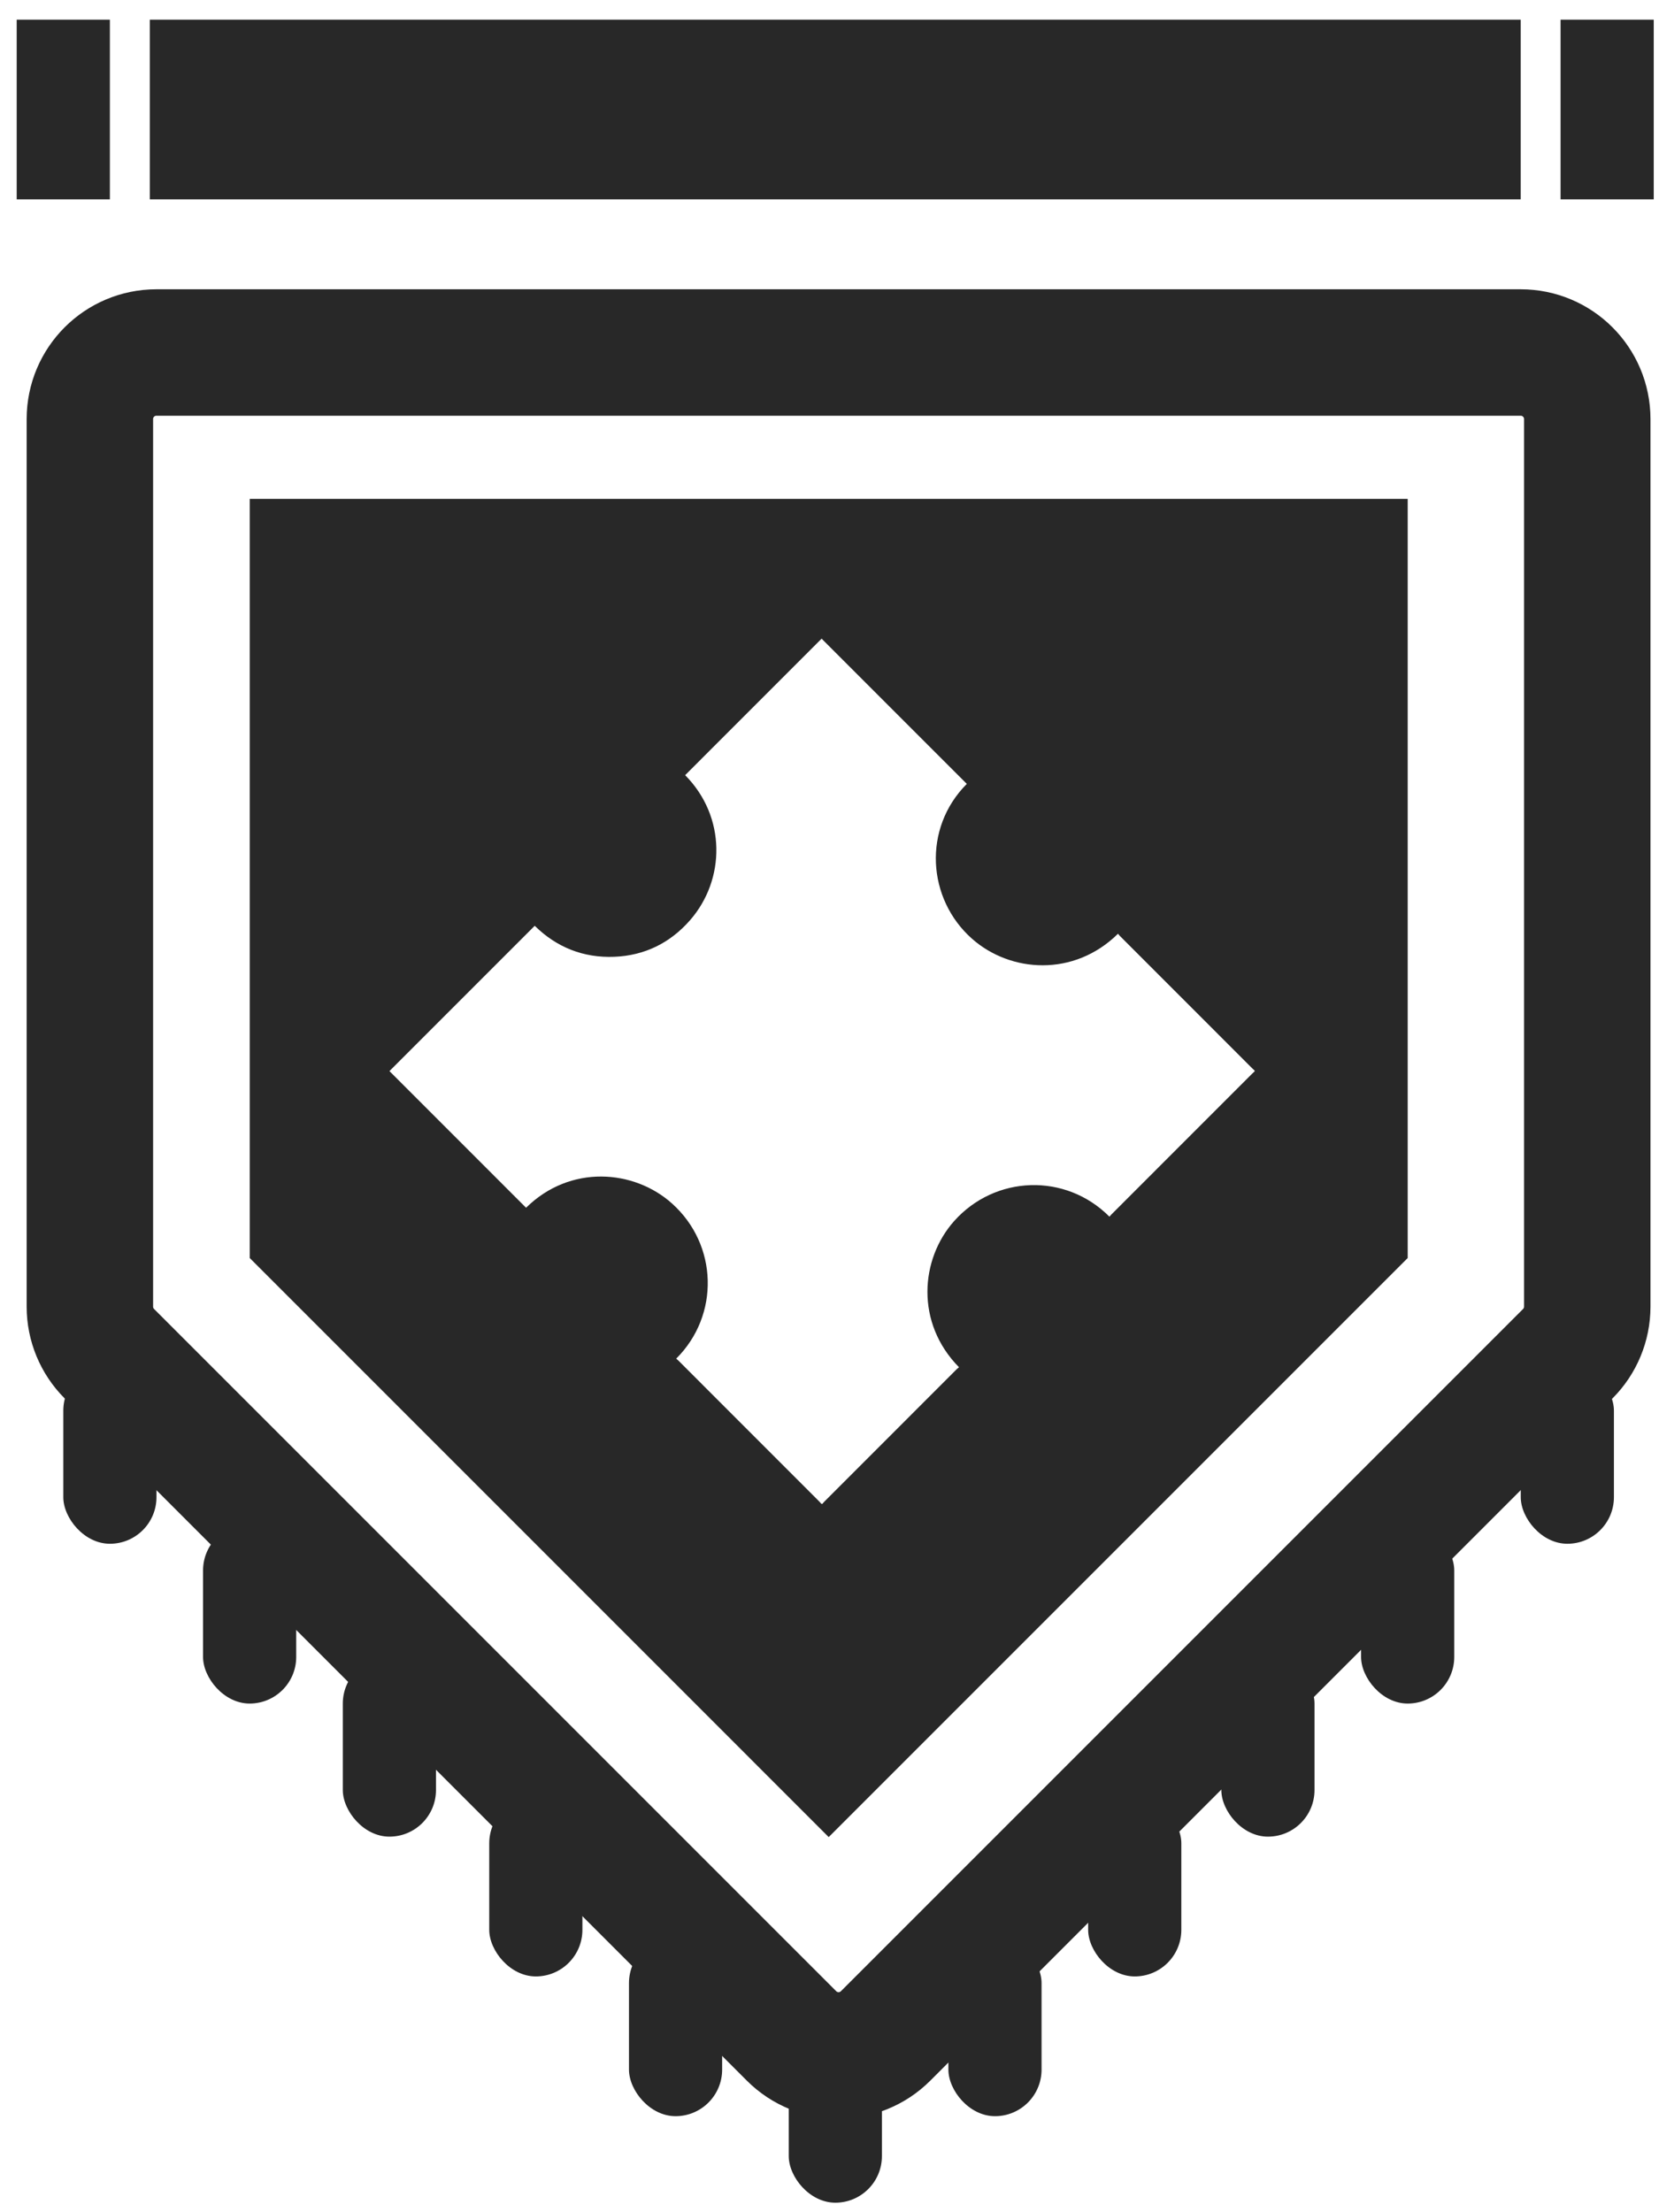 <svg width="69" height="92" viewBox="0 0 69 92" fill="none" xmlns="http://www.w3.org/2000/svg">
<path d="M3.738 54.34V17.428C3.738 15.899 4.978 14.66 6.506 14.66H63.248C64.776 14.66 66.016 15.899 66.016 17.428V54.34C66.016 55.074 65.724 55.778 65.205 56.297L36.834 84.668C35.753 85.749 34.001 85.749 32.92 84.668L4.549 56.297C4.03 55.778 3.738 55.074 3.738 54.34Z" stroke="#282828" stroke-width="5.259"/>
<rect x="6.23" y="0.818" width="57.018" height="7.473" fill="#282828"/>
<rect x="0.695" y="0.818" width="3.875" height="7.473" fill="#282828"/>
<rect x="64.906" y="0.818" width="3.875" height="7.473" fill="#282828"/>
<rect x="2.633" y="56.728" width="3.875" height="7.473" rx="1.938" fill="#282828"/>
<rect x="8.445" y="63.373" width="3.875" height="7.473" rx="1.938" fill="#282828"/>
<rect x="14.258" y="68.908" width="3.875" height="7.473" rx="1.938" fill="#282828"/>
<rect x="20.348" y="74.721" width="3.875" height="7.473" rx="1.938" fill="#282828"/>
<rect x="26.16" y="80.533" width="3.875" height="7.473" rx="1.938" fill="#282828"/>
<rect x="32.805" y="84.131" width="3.875" height="7.473" rx="1.938" fill="#282828"/>
<rect x="39.445" y="80.533" width="3.875" height="7.473" rx="1.938" fill="#282828"/>
<rect x="45.258" y="74.721" width="3.875" height="7.473" rx="1.938" fill="#282828"/>
<rect x="50.797" y="68.908" width="3.875" height="7.473" rx="1.938" fill="#282828"/>
<rect x="56.609" y="63.373" width="3.875" height="7.473" rx="1.938" fill="#282828"/>
<rect x="63.25" y="56.728" width="3.875" height="7.473" rx="1.938" fill="#282828"/>
<path fill-rule="evenodd" clip-rule="evenodd" d="M10.387 20.746V52.318L34.467 76.399L58.548 52.318V20.746H10.387ZM34.136 62.511C34.144 62.521 34.153 62.531 34.161 62.541C34.169 62.541 34.177 62.541 34.184 62.541C34.19 62.541 34.196 62.542 34.202 62.542C34.211 62.533 34.219 62.523 34.227 62.513C34.243 62.494 34.259 62.475 34.277 62.457C34.89 61.844 35.503 61.231 36.115 60.618C37.341 59.392 38.566 58.167 39.791 56.941C39.811 56.921 39.834 56.903 39.856 56.885C39.866 56.876 39.876 56.868 39.886 56.86C38.063 55.011 38.276 52.361 39.684 50.781C41.384 48.874 44.317 48.765 46.143 50.598C46.153 50.588 46.162 50.577 46.171 50.566C46.189 50.545 46.207 50.524 46.227 50.504C48.183 48.547 50.139 46.591 52.096 44.634C52.114 44.615 52.134 44.598 52.155 44.581C52.163 44.574 52.172 44.567 52.18 44.559V44.518C52.171 44.509 52.161 44.501 52.151 44.493C52.132 44.476 52.112 44.46 52.094 44.442C50.256 42.604 48.417 40.765 46.58 38.926C46.559 38.906 46.541 38.883 46.523 38.859C46.515 38.85 46.508 38.84 46.5 38.831C44.666 40.64 42.025 40.453 40.428 39.04C38.558 37.384 38.367 34.449 40.211 32.599C39.538 31.926 38.864 31.253 38.191 30.58C36.849 29.237 35.508 27.896 34.172 26.56L28.496 32.237C30.212 33.97 30.172 36.584 28.701 38.268C27.873 39.216 26.811 39.739 25.555 39.79C24.266 39.843 23.149 39.397 22.24 38.501L16.198 44.544L21.88 50.227C23.717 48.415 26.375 48.637 27.949 50.049C29.861 51.762 29.942 54.695 28.124 56.502C28.136 56.512 28.147 56.522 28.159 56.532C28.181 56.552 28.204 56.571 28.225 56.592C29.203 57.57 30.18 58.548 31.157 59.525C32.134 60.502 33.11 61.478 34.086 62.455C34.104 62.473 34.12 62.492 34.136 62.511Z" fill="#282828"/>
</svg>
